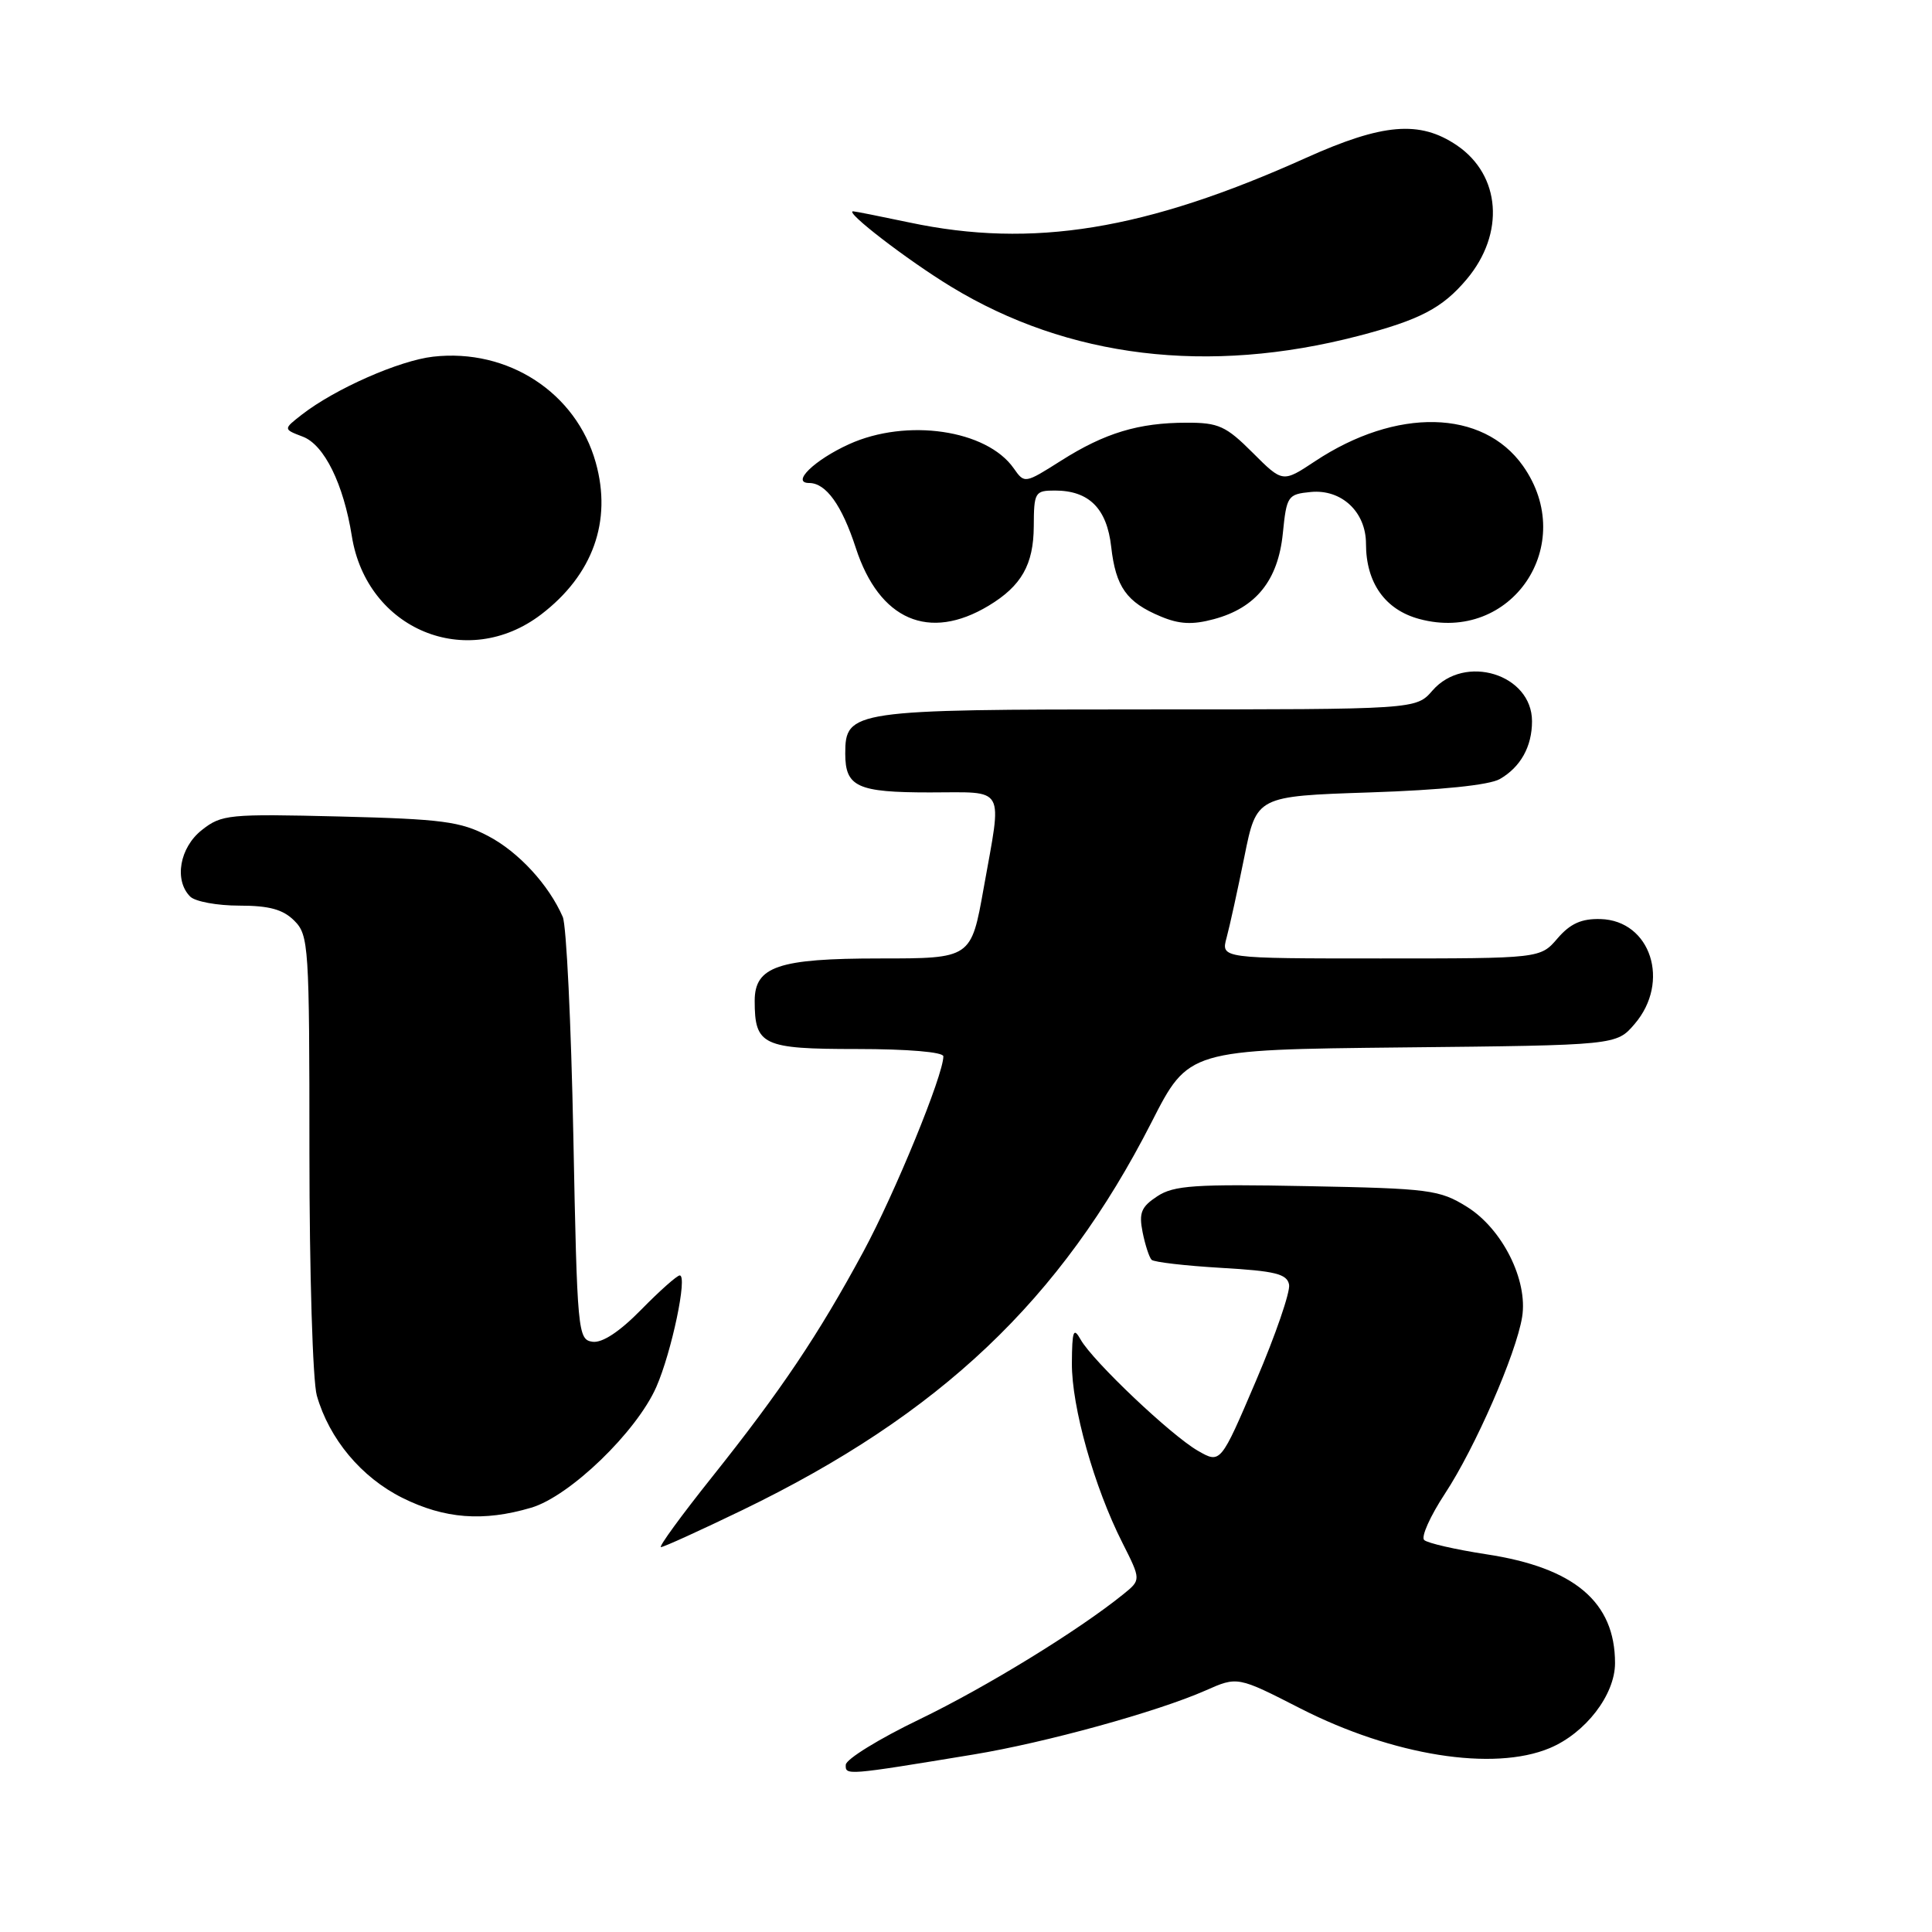 <?xml version="1.0" encoding="UTF-8" standalone="no"?>
<!DOCTYPE svg PUBLIC "-//W3C//DTD SVG 1.1//EN" "http://www.w3.org/Graphics/SVG/1.1/DTD/svg11.dtd" >
<svg xmlns="http://www.w3.org/2000/svg" xmlns:xlink="http://www.w3.org/1999/xlink" version="1.1" viewBox="0 0 256 256">
 <g >
 <path fill="currentColor"
d=" M 129.00 232.48 C 138.53 230.91 153.32 226.83 159.74 224.00 C 163.98 222.12 163.98 222.12 172.35 226.40 C 184.58 232.63 197.88 234.75 205.33 231.64 C 210.09 229.65 214.00 224.57 214.00 220.37 C 214.00 212.28 208.62 207.72 196.95 205.95 C 192.85 205.32 189.14 204.47 188.71 204.06 C 188.27 203.65 189.51 200.89 191.46 197.92 C 195.45 191.86 200.90 179.39 201.69 174.51 C 202.48 169.64 199.07 162.83 194.38 159.91 C 190.74 157.65 189.44 157.48 173.20 157.17 C 158.33 156.88 155.54 157.07 153.35 158.51 C 151.22 159.91 150.89 160.70 151.40 163.27 C 151.74 164.97 152.28 166.61 152.59 166.93 C 152.90 167.24 157.06 167.72 161.82 168.00 C 168.97 168.41 170.54 168.80 170.81 170.22 C 170.99 171.16 169.02 176.89 166.43 182.95 C 161.73 193.96 161.73 193.96 158.72 192.23 C 155.17 190.19 144.81 180.37 143.19 177.50 C 142.24 175.81 142.06 176.30 142.03 180.64 C 142.00 186.43 144.98 197.03 148.72 204.42 C 151.20 209.34 151.20 209.34 148.85 211.24 C 142.89 216.06 130.68 223.55 121.84 227.82 C 116.50 230.39 112.10 233.10 112.07 233.84 C 112.00 235.27 112.12 235.26 129.00 232.48 Z  M 98.36 200.10 C 124.58 187.41 140.57 172.26 152.59 148.69 C 157.48 139.09 157.48 139.09 185.83 138.79 C 214.18 138.50 214.18 138.50 216.59 135.69 C 221.38 130.12 218.74 121.97 212.08 121.78 C 209.55 121.71 208.07 122.38 206.38 124.34 C 204.10 127.00 204.10 127.00 182.94 127.00 C 161.78 127.00 161.78 127.00 162.53 124.25 C 162.94 122.74 164.00 117.90 164.89 113.50 C 166.50 105.50 166.50 105.50 181.50 105.00 C 190.93 104.69 197.33 104.03 198.73 103.23 C 201.48 101.65 203.00 98.93 203.00 95.57 C 203.00 89.33 194.09 86.58 189.81 91.50 C 187.64 94.00 187.64 94.00 152.04 94.00 C 112.90 94.00 112.00 94.13 112.00 99.86 C 112.00 104.27 113.60 105.00 123.20 105.00 C 133.41 105.00 132.80 103.91 130.34 117.69 C 128.68 127.00 128.68 127.00 116.56 127.00 C 103.13 127.00 100.00 128.06 100.00 132.62 C 100.00 138.51 101.04 139.00 113.54 139.00 C 120.29 139.00 125.00 139.40 125.00 139.97 C 125.00 142.45 118.59 158.10 114.39 165.87 C 108.43 176.90 103.51 184.22 94.32 195.75 C 90.26 200.84 87.23 205.00 87.58 205.00 C 87.94 205.00 92.79 202.79 98.36 200.10 Z  M 70.38 199.78 C 75.50 198.27 84.36 189.72 86.97 183.77 C 89.00 179.13 91.13 169.00 90.07 169.00 C 89.71 169.00 87.41 171.04 84.96 173.54 C 82.09 176.47 79.80 177.97 78.51 177.79 C 76.57 177.51 76.48 176.56 75.97 150.50 C 75.68 135.65 75.05 122.60 74.57 121.50 C 72.72 117.24 68.71 112.89 64.69 110.78 C 61.02 108.85 58.59 108.53 45.00 108.19 C 30.30 107.83 29.36 107.92 26.75 109.98 C 23.80 112.30 23.04 116.64 25.20 118.80 C 25.86 119.46 28.78 120.00 31.70 120.00 C 35.67 120.00 37.50 120.50 39.00 122.00 C 40.91 123.91 41.00 125.33 41.00 152.76 C 41.00 168.57 41.44 183.05 41.98 184.92 C 43.63 190.68 47.88 195.76 53.31 198.47 C 58.91 201.26 64.06 201.65 70.38 199.78 Z  M 71.70 81.42 C 78.55 76.19 81.12 69.06 78.94 61.29 C 76.35 52.03 67.31 46.14 57.40 47.26 C 52.90 47.77 44.40 51.52 40.01 54.93 C 37.52 56.87 37.52 56.87 40.12 57.86 C 42.96 58.93 45.52 64.13 46.62 71.04 C 48.60 83.43 61.86 88.92 71.70 81.42 Z  M 131.00 80.26 C 135.35 77.64 136.95 74.81 136.98 69.75 C 137.00 65.23 137.13 65.00 139.78 65.00 C 144.30 65.00 146.67 67.37 147.24 72.46 C 147.84 77.77 149.28 79.80 153.79 81.68 C 156.26 82.72 158.00 82.81 160.85 82.04 C 166.43 80.54 169.35 76.90 169.98 70.69 C 170.48 65.71 170.63 65.49 173.69 65.19 C 177.76 64.80 181.00 67.83 181.00 72.05 C 181.00 77.22 183.53 80.80 188.07 82.02 C 200.27 85.31 209.17 72.16 201.80 61.73 C 196.49 54.22 185.02 53.97 174.23 61.13 C 169.96 63.96 169.96 63.96 165.98 59.98 C 162.45 56.45 161.46 56.00 157.25 56.01 C 150.87 56.01 146.39 57.37 140.60 61.04 C 135.78 64.09 135.76 64.10 134.32 62.05 C 130.74 56.94 120.14 55.39 112.50 58.86 C 107.90 60.95 104.77 64.00 107.22 64.00 C 109.45 64.00 111.56 66.95 113.40 72.61 C 116.51 82.16 123.09 85.02 131.00 80.26 Z  M 179.96 44.52 C 188.14 42.39 191.12 40.83 194.34 37.01 C 199.44 30.95 198.87 23.21 193.03 19.25 C 188.12 15.93 183.24 16.34 173.07 20.91 C 151.78 30.50 136.82 32.94 120.50 29.48 C 116.65 28.67 113.29 28.00 113.04 28.00 C 111.83 28.00 120.21 34.45 126.01 37.98 C 141.53 47.43 160.11 49.68 179.96 44.52 Z "/>
</g>
</svg>